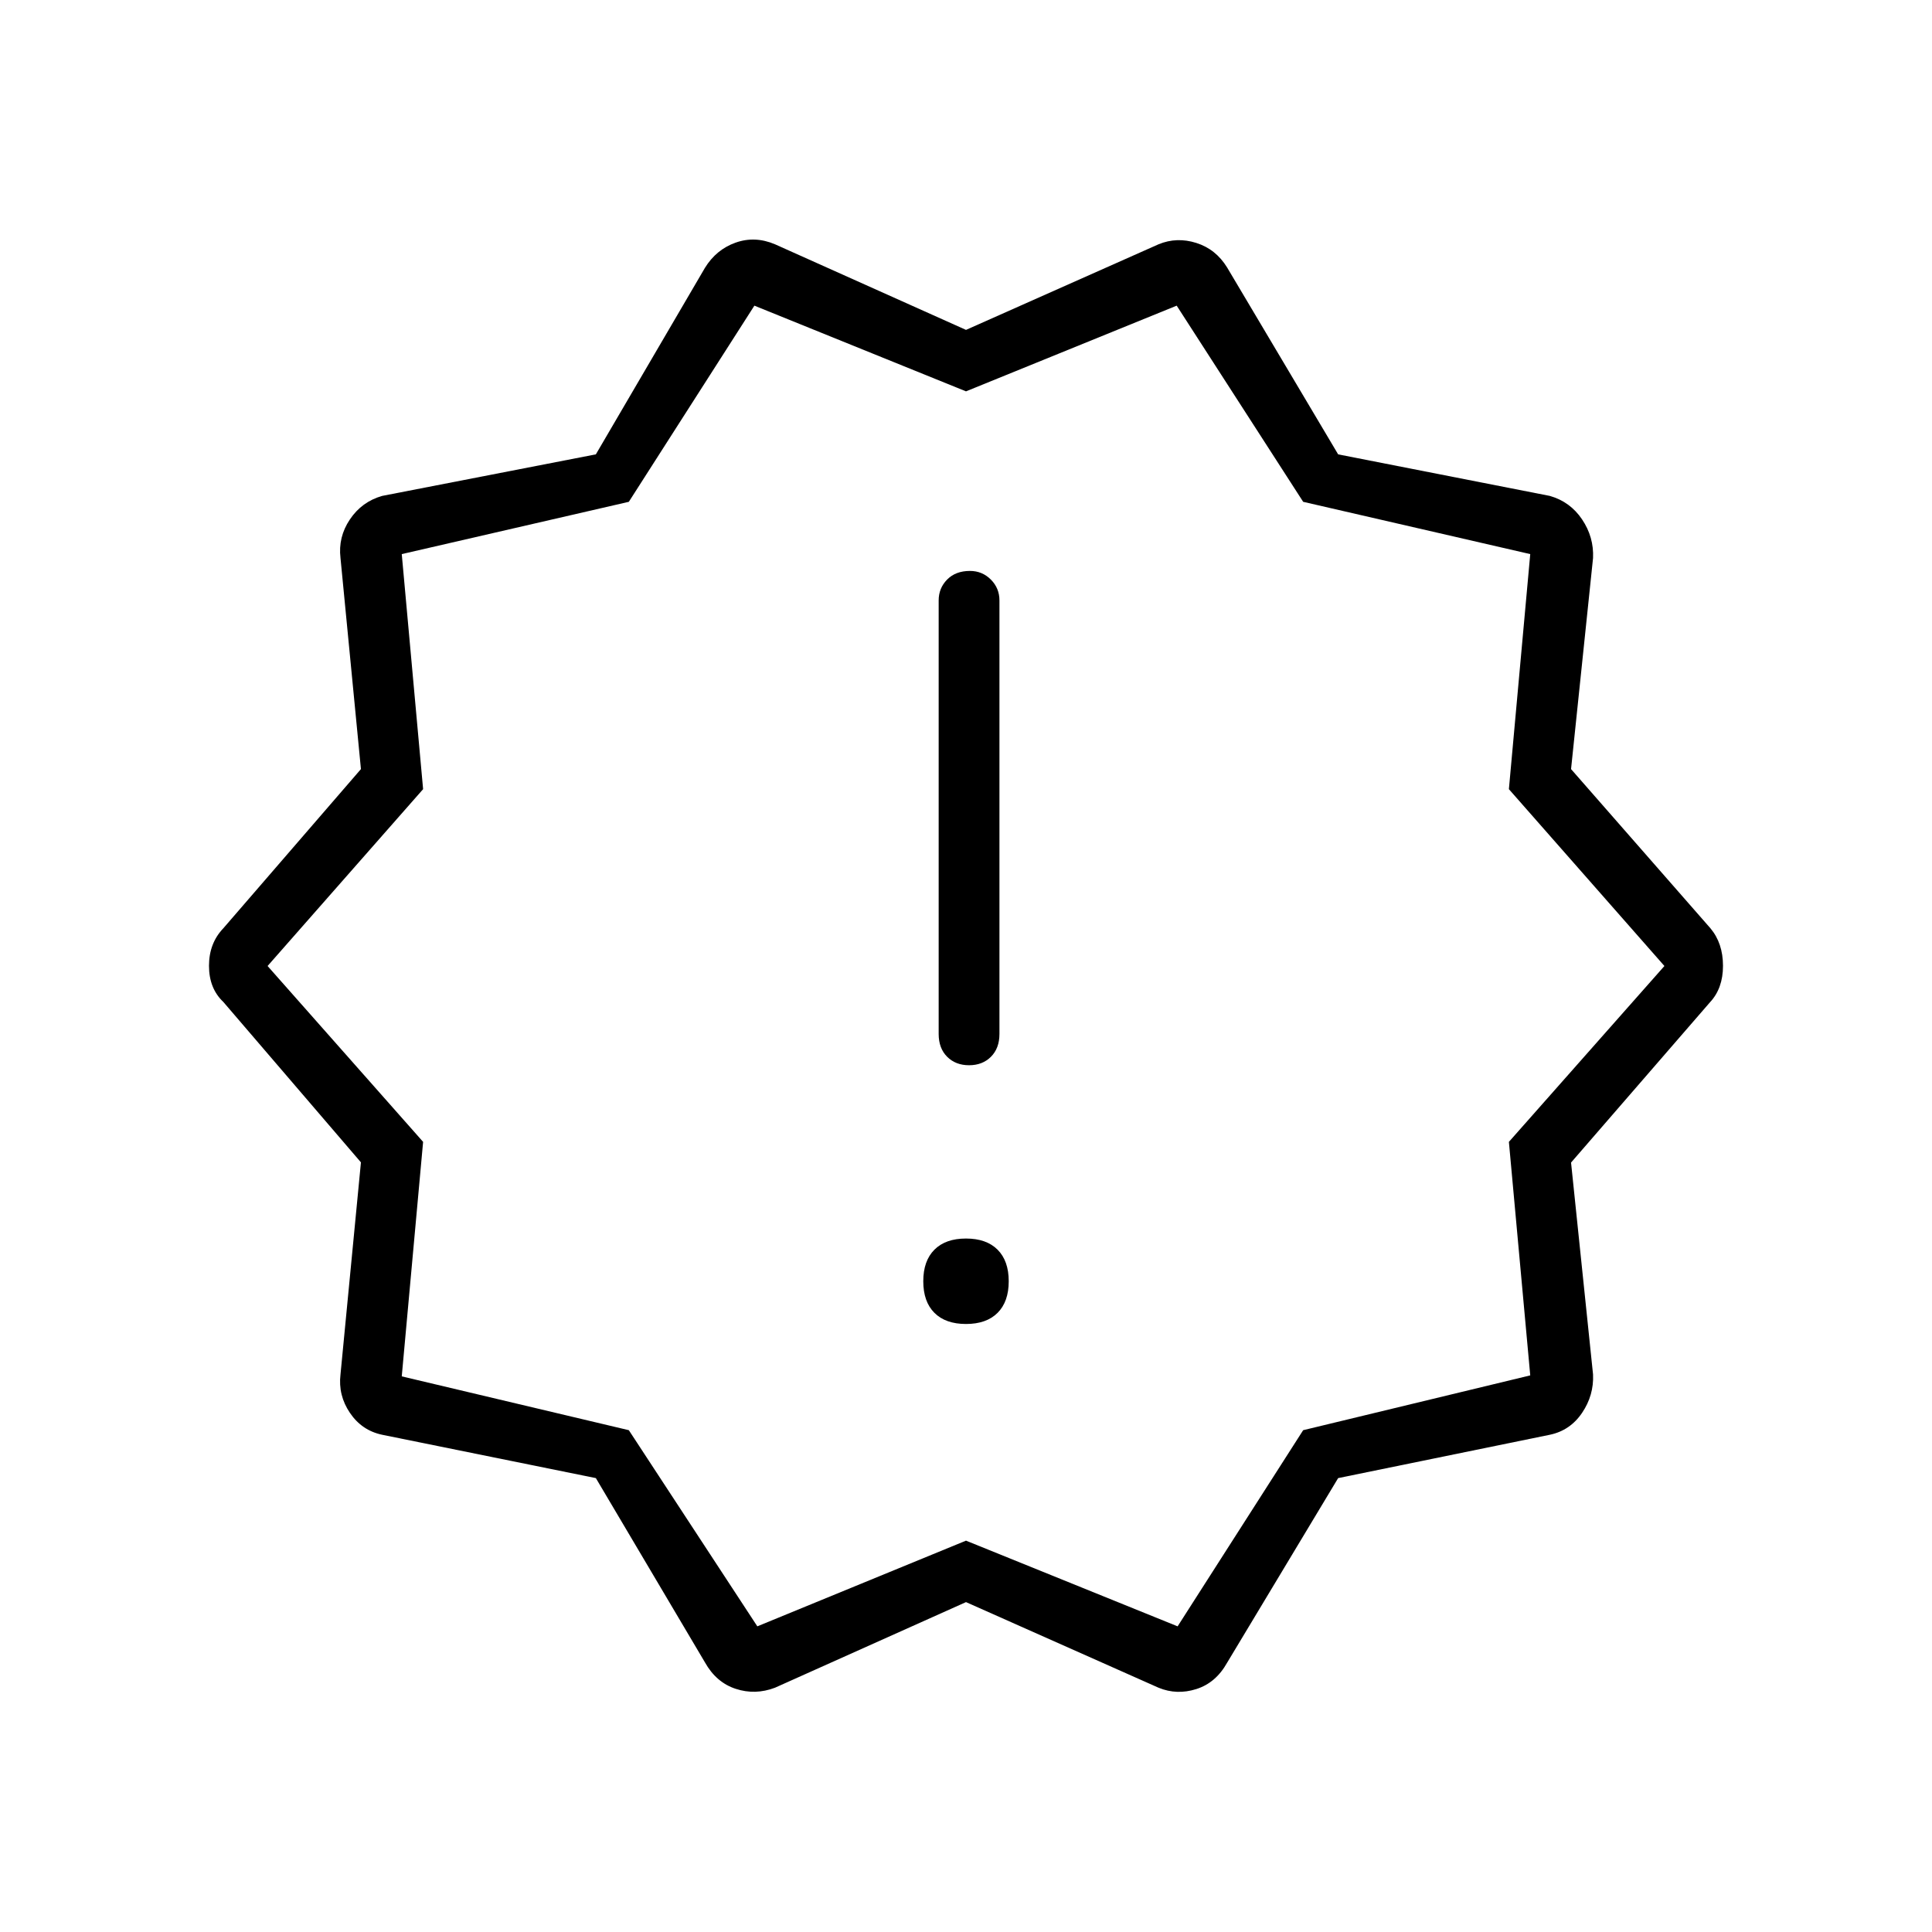 <svg xmlns="http://www.w3.org/2000/svg" height="48" viewBox="0 -960 960 960" width="48"><path d="m350.27-134-54.19-91.54-106.2-21.54q-10.08-2.12-16-10.87-5.92-8.74-4.69-19.09l10.16-105.39-68.39-79.72q-7.11-6.73-7.11-17.94 0-11.2 7.11-18.64l68.39-79.11-10.16-104.89q-1.23-10.4 4.68-19.18 5.9-8.78 16.01-11.67l106.2-20.65 54.19-92.65q5.61-9.12 15.22-12.54 9.6-3.43 19.59.8L480-796.08l95.69-42.54q9.05-3.73 18.74-.67 9.69 3.06 15.3 12.17l55.19 92.89 105.2 20.65q10.11 2.89 16.01 11.67 5.91 8.78 5.45 19.18l-10.93 104.89 69.27 79.11q6.23 7.44 6.23 18.64 0 11.21-6.47 18.12l-69.03 79.64 10.93 105.29q.46 10.35-5.46 19.09-5.92 8.75-16 10.87l-105.2 21.54-55.19 91.77q-5.61 10-15.3 13.06-9.69 3.06-18.74-.67L480-163.92l-94.92 42.54q-9.82 3.73-19.51.55-9.69-3.17-15.3-13.17Zm26.04-17.88L480-194.46l105.15 42.58 62.39-97.47 112.83-27.23-10.61-116.03L827.04-480l-77.28-87.87 10.61-116.8-112.83-25.98-62.85-97.47L480-765.54l-105.15-42.58-62.39 97.47-112.83 25.98 10.61 116.8L132.96-480l77.28 87.39-10.61 116.52 112.83 26.74 63.85 97.47ZM480-480Zm0 177.88q10.15 0 15.69-5.53 5.54-5.54 5.54-15.7 0-10.15-5.54-15.69-5.54-5.54-15.69-5.54-10.15 0-15.69 5.54-5.54 5.54-5.54 15.69 0 10.16 5.54 15.7 5.54 5.53 15.69 5.53Zm1.52-128.57q6.67 0 10.88-4.21 4.22-4.22 4.22-11.33v-215.42q0-6.1-4.28-10.38-4.28-4.28-10.38-4.28-7.11 0-11.33 4.28-4.21 4.28-4.21 10.38v215.42q0 7.11 4.21 11.33 4.22 4.21 10.89 4.21Z"/></svg>